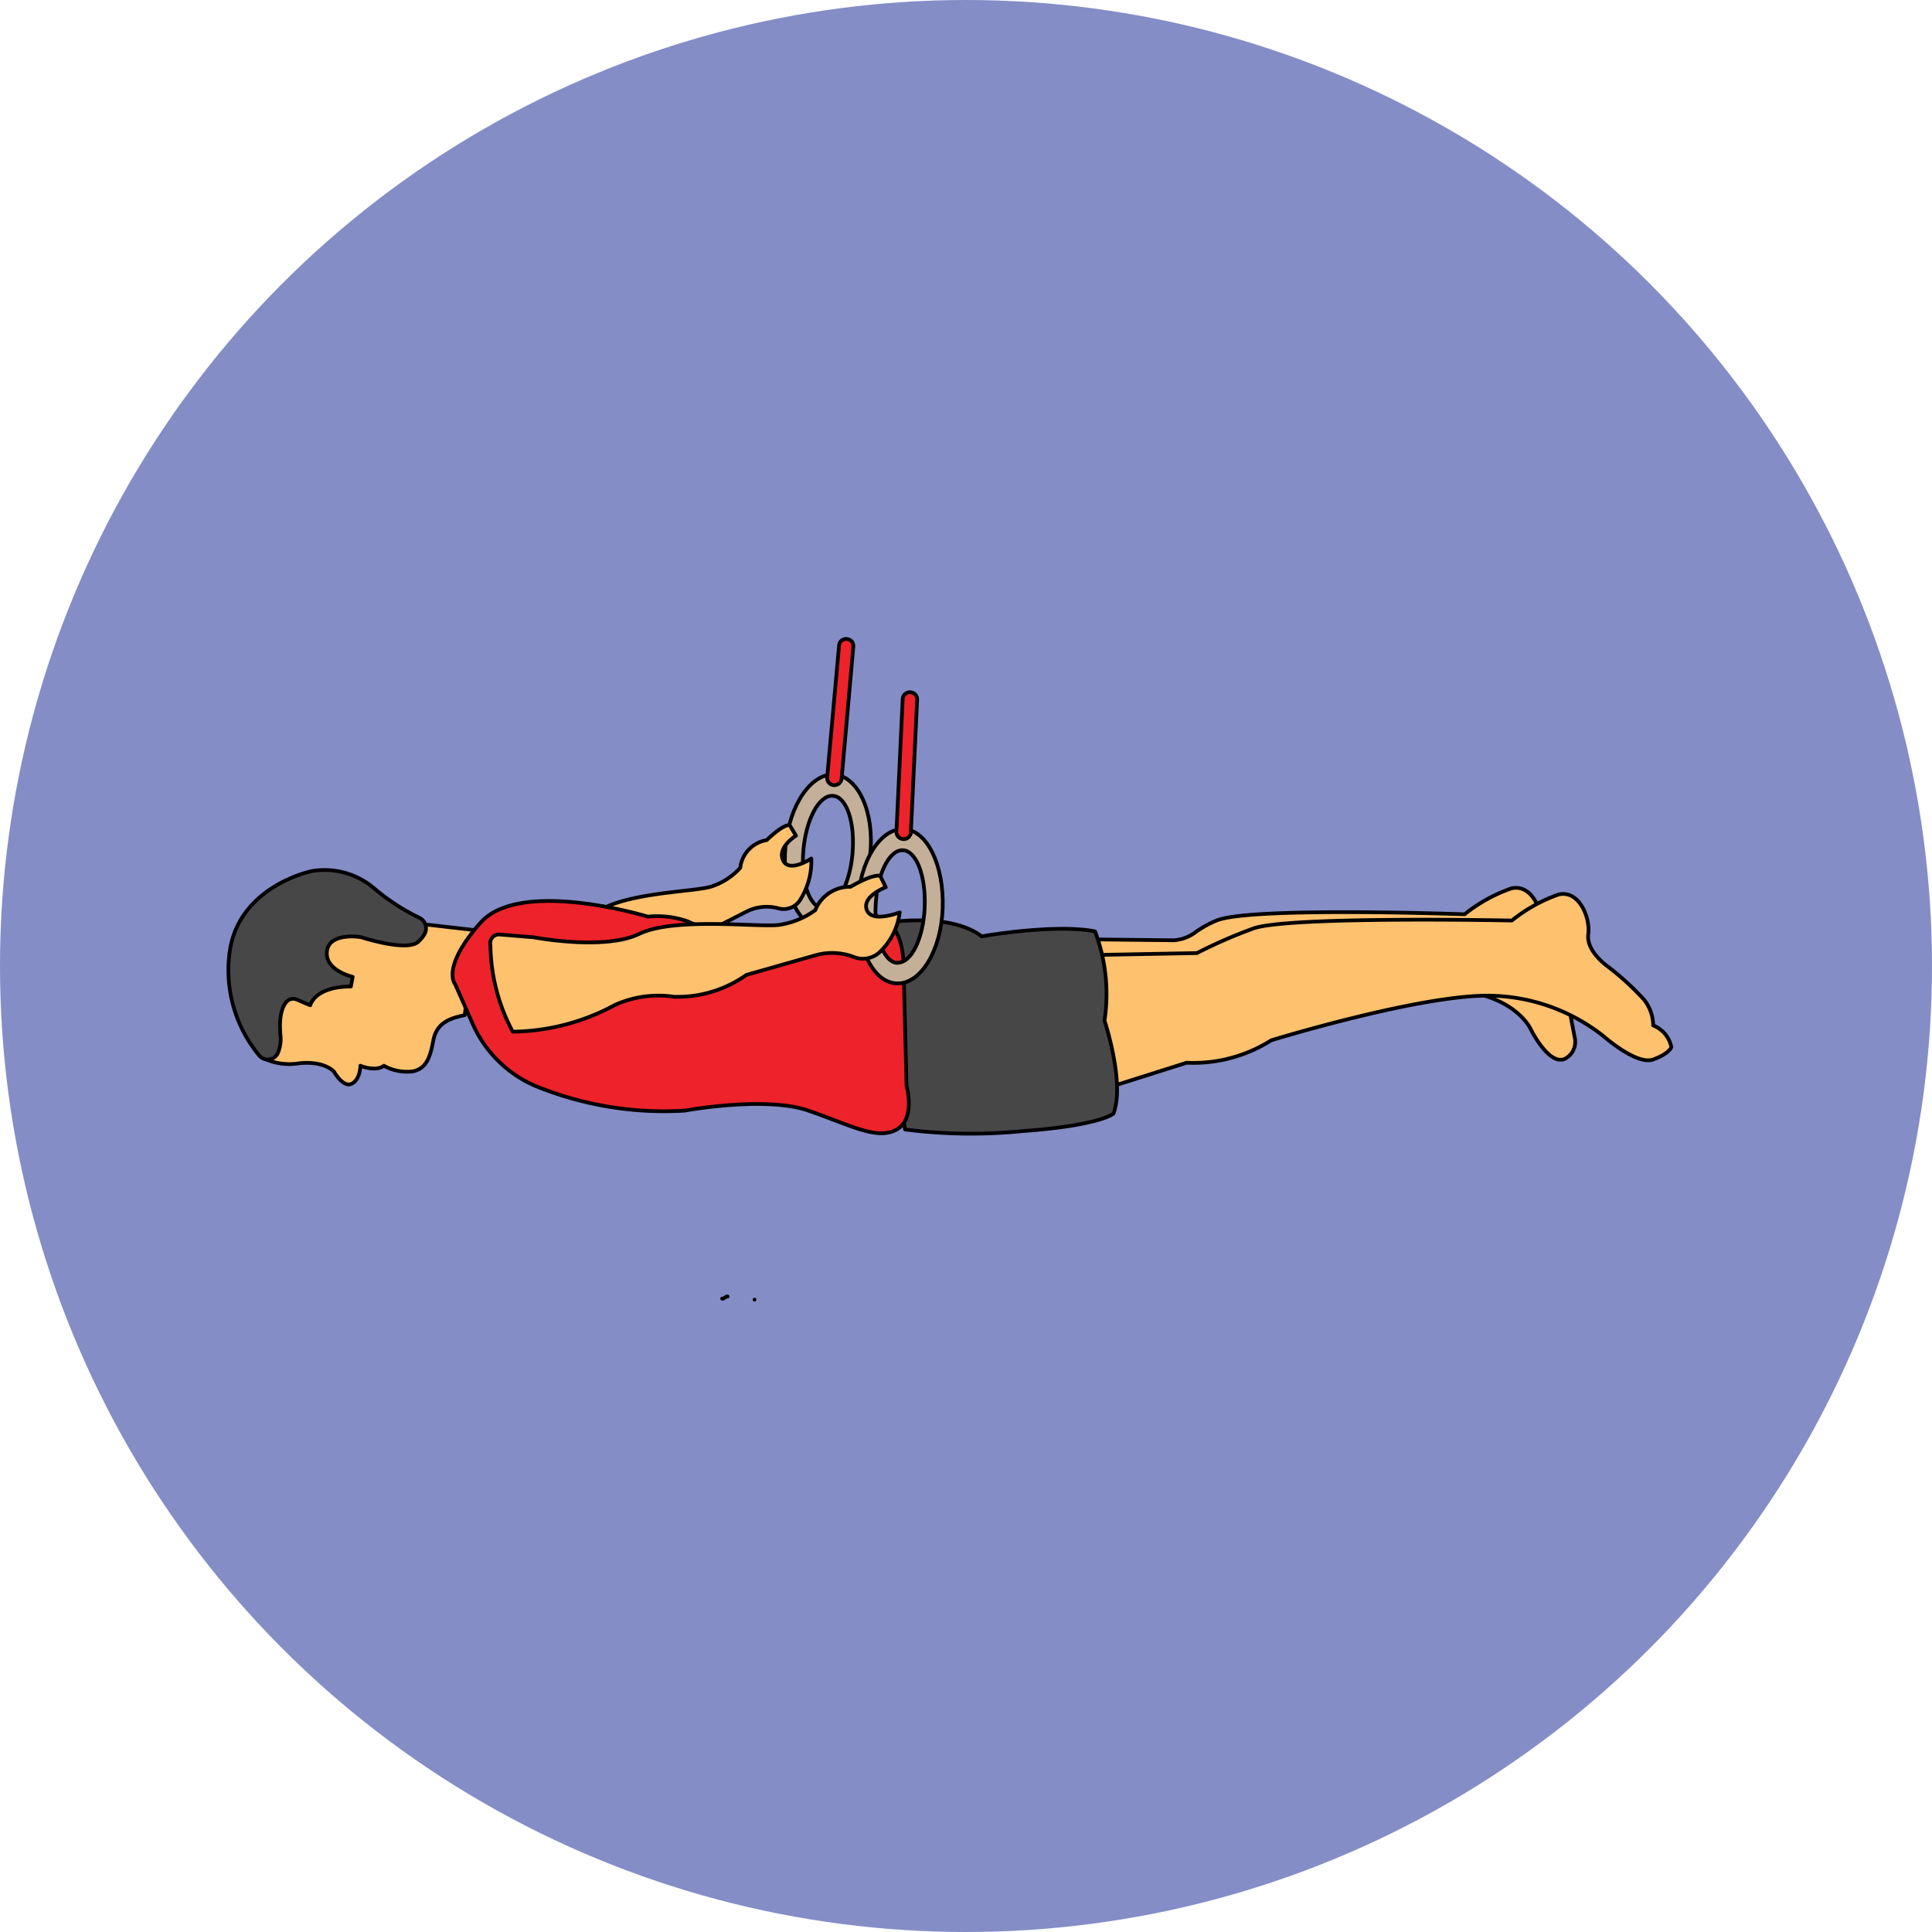 <svg xmlns="http://www.w3.org/2000/svg" viewBox="0 0 130 130"><defs><style>.cls-1{fill:#848dc6;}.cls-2{fill:#c4b098;}.cls-2,.cls-3,.cls-4,.cls-5{stroke:#000;stroke-linecap:round;stroke-linejoin:round;stroke-width:0.25px;}.cls-3{fill:#fec16e;}.cls-4{fill:#ee222b;}.cls-5{fill:#474747;}</style></defs><g id="Layer_2" data-name="Layer 2"><circle class="cls-1" cx="65" cy="65" r="65"/></g><g id="Layer_1" data-name="Layer 1"><path class="cls-2" d="M56.17,52.12C54.58,52,53.1,54.17,52.85,57s.8,5.3,2.39,5.44,3-2.07,3.31-4.93S57.74,52.26,56.17,52.12Zm-.81,9c-.91-.09-1.49-1.84-1.3-3.94s1.07-3.71,2-3.63,1.49,1.84,1.3,3.93S56.26,61.16,55.36,61.08Z"/><path class="cls-3" d="M33.75,69.06a11.19,11.19,0,0,0,5.51-2.64,5.33,5.33,0,0,1,3.3-1.08c2.11,0,3.91-2.08,3.91-2.08l3.76-1.92a3,3,0,0,1,2.11-.23,1.31,1.31,0,0,0,1.55-.64,4.81,4.81,0,0,0,.7-2.7s-1.49,1-1.9.12.87-1.66.87-1.66l-.42-.7s-.34-.16-1.55,1a2.14,2.14,0,0,0-1.78,1.86,4.44,4.44,0,0,1-2,1.28c-1.18.35-6,.39-7.81,1.82s-5.95,1.15-5.95,1.15l-2,.11a.58.58,0,0,0-.42.81A14.23,14.23,0,0,0,33.75,69.06Z"/><path class="cls-4" d="M57.42,43.5l-.79,8.89a.49.49,0,0,1-.53.44h0a.48.48,0,0,1-.44-.53l.8-8.88A.47.47,0,0,1,57,43h0A.47.47,0,0,1,57.42,43.5Z"/><path class="cls-3" d="M27.29,62.05l4.7.54-.72,5.72c-1,.2-1.88.51-2.11,1.68-.19,1-.4,1.87-1.33,2.09a3.17,3.17,0,0,1-2-.37c-.57.43-1.58,0-1.58,0s0,.92-.58,1.21-1.19-.8-1.19-.8-.59-.74-2.31-.58a4.08,4.08,0,0,1-2.44-.33C14.41,60.55,20.76,61.19,27.29,62.05Z"/><path class="cls-5" d="M20.88,67.64s.27-1.25,2.73-1.26l.12-.65S21.83,65.3,22,64s2.29-.94,2.29-.94,3.05,1,3.84.32a2,2,0,0,0,.42-.5.79.79,0,0,0-.32-1.12,14.13,14.13,0,0,1-3.07-2A5.15,5.15,0,0,0,21,58.61s-5,1-5.56,5.54a9,9,0,0,0,2,6.87.75.75,0,0,0,1.27-.19,2.45,2.45,0,0,0,.16-1.2c-.16-1.71.38-2.69,1.13-2.36S20.88,67.64,20.88,67.64Z"/><path class="cls-3" d="M98.55,61.52s-14.44-.52-16.69.42a7.07,7.07,0,0,0-1.48.83,2.68,2.68,0,0,1-1.43.5l-8.12-.09.6,9.56,5.21-1.65a9.91,9.91,0,0,0,5.73-1.5s10.23-3.15,14.88-3S103,69.25,103,69.25s1.2,2.46,2.29,2a1.28,1.28,0,0,0,.67-1.43l-1-5.23s-1.42-.95-1.27-2.14-.64-3-2-2.67A10.65,10.65,0,0,0,98.55,61.52Z"/><path class="cls-3" d="M101.73,61.94s-15.13-.31-17.41.54a33.26,33.26,0,0,0-3.78,1.65l-6.91.13,1,8.9,5.21-1.65A9.82,9.82,0,0,0,85.54,70s10.24-3.15,14.89-3a12.63,12.63,0,0,1,7.44,2.7s2.25,2,3.37,1.59,1.22-.84,1.22-.84A2,2,0,0,0,111.24,69a2.85,2.85,0,0,0-.62-1.74A18.61,18.61,0,0,0,108.14,65s-1.42-1-1.27-2.14-.64-3-2-2.67A10.65,10.65,0,0,0,101.73,61.94Z"/><path class="cls-5" d="M73.68,62.67a11.85,11.85,0,0,1,.64,6s1.4,4.23.6,6.26c0,0-.85.8-6.13,1.18A34.91,34.91,0,0,1,60.9,76l-2-11,.51-2.88s4.45-.81,6.65.89C66,63,71,62.14,73.68,62.67Z"/><path class="cls-3" d="M48.59,87.38l.08,0a.47.47,0,0,1,.09-.06l.13-.08.07,0"/><path class="cls-3" d="M50.77,87.45s0,0,0,0l0,0"/><path class="cls-4" d="M60.79,64.77s0-3.43-2.53-3.15-4.64,1.85-6.77,1.81A17.21,17.21,0,0,1,46.28,62a6.15,6.15,0,0,0-2.68-.32S35,59.05,32.32,62.1s-1.69,4.13-1.69,4.13l1.18,2.67A8.11,8.11,0,0,0,36,73.06a22.83,22.83,0,0,0,10.08,1.67s5.42-1,8.31,0,4.62,2,5.93,1.28.68-2.93.68-2.93Z"/><path class="cls-2" d="M60.82,55.79c-1.59-.08-3,2.18-3.11,5.05s1,5.26,2.62,5.33,3-2.2,3.1-5.06S62.4,55.86,60.82,55.79Zm-.42,9c-.92,0-1.58-1.77-1.48-3.88s.92-3.75,1.84-3.7,1.55,1.77,1.46,3.86S61.3,64.82,60.4,64.77Z"/><path class="cls-3" d="M34.5,69.42a14.77,14.77,0,0,0,6.84-1.78,7.06,7.06,0,0,1,4-.57,8,8,0,0,0,4.88-1.47l4.68-1.33a4.07,4.07,0,0,1,2.49.1,1.67,1.67,0,0,0,1.9-.4,4.43,4.43,0,0,0,1.25-2.58s-1.89.75-2.22-.17S59.6,59.7,59.6,59.7l-.37-.76s-.37-.21-2,.73a2.5,2.5,0,0,0-2.37,1.57,5.49,5.49,0,0,1-2.48,1c-1.43.16-7-.54-9.37.6s-7.09.23-7.09.23l-2.3-.19a.59.59,0,0,0-.62.73A12.68,12.68,0,0,0,34.5,69.42Z"/><path class="cls-4" d="M61.71,47.13,61.29,56a.48.48,0,0,1-.51.46h0a.48.48,0,0,1-.46-.51l.42-8.91a.48.48,0,0,1,.51-.46h0A.48.48,0,0,1,61.71,47.13Z"/></g></svg>